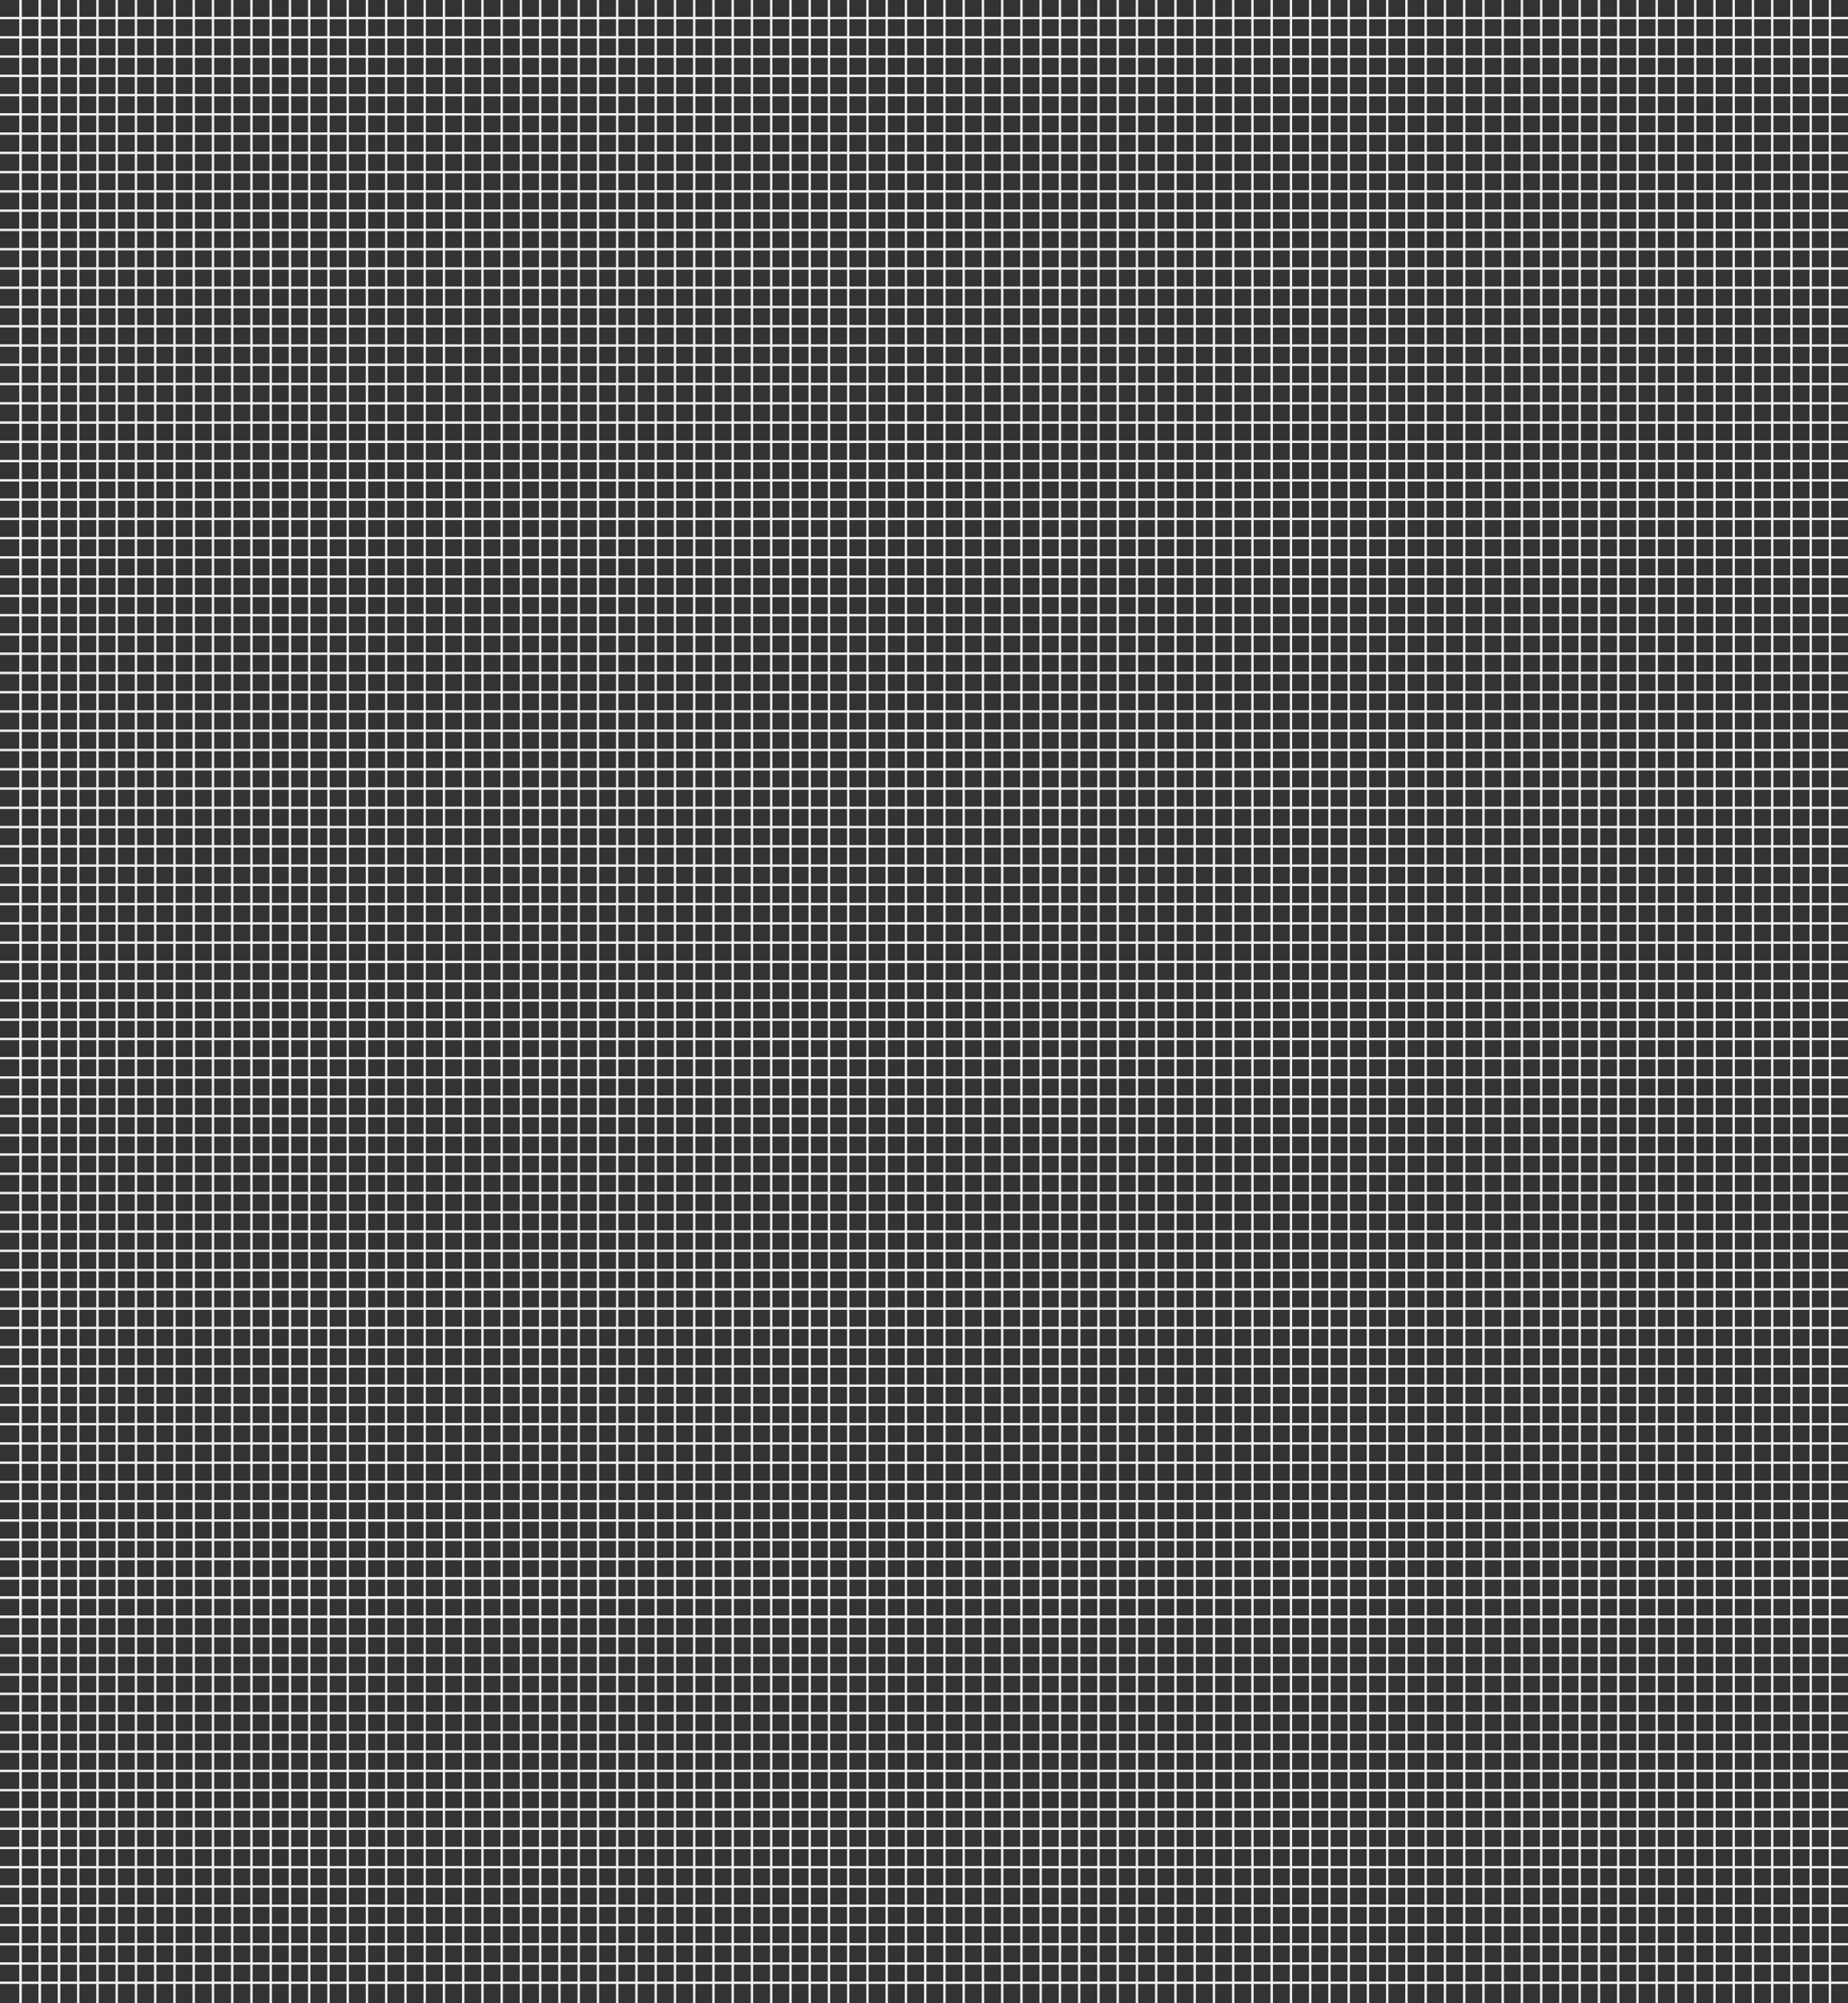 <svg width="384" height="416" viewBox="0 0 384 416" fill="none" xmlns="http://www.w3.org/2000/svg">
<rect x="0" y="0" width="384" height="416" fill="#333333" stroke="none"/>
<line x1="4.25" x2="4.25" y2="416" stroke="#EEEEEE" stroke-width="0.5"/>
<line x1="8.25" x2="8.25" y2="416" stroke="#EEEEEE" stroke-width="0.5"/>
<line x1="4.25" x2="4.25" y2="416" stroke="#EEEEEE" stroke-width="0.5"/>
<line x1="8.25" x2="8.25" y2="416" stroke="#EEEEEE" stroke-width="0.5"/>
<line x1="16.25" x2="16.25" y2="416" stroke="#EEEEEE" stroke-width="0.5"/>
<line x1="20.25" x2="20.25" y2="416" stroke="#EEEEEE" stroke-width="0.5"/>
<line x1="24.25" x2="24.25" y2="416" stroke="#EEEEEE" stroke-width="0.5"/>
<line x1="28.25" x2="28.25" y2="416" stroke="#EEEEEE" stroke-width="0.5"/>
<line x1="32.25" x2="32.25" y2="416" stroke="#EEEEEE" stroke-width="0.5"/>
<line x1="36.25" x2="36.25" y2="416" stroke="#EEEEEE" stroke-width="0.5"/>
<line x1="40.25" x2="40.25" y2="416" stroke="#EEEEEE" stroke-width="0.5"/>
<line x1="44.25" x2="44.25" y2="416" stroke="#EEEEEE" stroke-width="0.5"/>
<line x1="52.25" x2="52.25" y2="416" stroke="#EEEEEE" stroke-width="0.5"/>
<line x1="56.25" x2="56.25" y2="416" stroke="#EEEEEE" stroke-width="0.5"/>
<line x1="60.25" x2="60.25" y2="416" stroke="#EEEEEE" stroke-width="0.5"/>
<line x1="64.25" x2="64.25" y2="416" stroke="#EEEEEE" stroke-width="0.5"/>
<line x1="68.25" x2="68.25" y2="416" stroke="#EEEEEE" stroke-width="0.5"/>
<line x1="72.25" x2="72.25" y2="416" stroke="#EEEEEE" stroke-width="0.5"/>
<line x1="76.25" x2="76.25" y2="416" stroke="#EEEEEE" stroke-width="0.5"/>
<line x1="80.25" x2="80.25" y2="416" stroke="#EEEEEE" stroke-width="0.5"/>
<line x1="88.25" x2="88.25" y2="416" stroke="#EEEEEE" stroke-width="0.5"/>
<line x1="92.25" x2="92.25" y2="416" stroke="#EEEEEE" stroke-width="0.5"/>
<line x1="96.25" x2="96.25" y2="416" stroke="#EEEEEE" stroke-width="0.5"/>
<line x1="100.25" x2="100.25" y2="416" stroke="#EEEEEE" stroke-width="0.5"/>
<line x1="104.25" x2="104.25" y2="416" stroke="#EEEEEE" stroke-width="0.5"/>
<line x1="108.25" x2="108.25" y2="416" stroke="#EEEEEE" stroke-width="0.5"/>
<line x1="112.25" x2="112.25" y2="416" stroke="#EEEEEE" stroke-width="0.5"/>
<line x1="116.25" x2="116.25" y2="416" stroke="#EEEEEE" stroke-width="0.5"/>
<line x1="124.25" x2="124.25" y2="416" stroke="#EEEEEE" stroke-width="0.5"/>
<line x1="128.25" x2="128.25" y2="416" stroke="#EEEEEE" stroke-width="0.5"/>
<line x1="132.25" x2="132.25" y2="416" stroke="#EEEEEE" stroke-width="0.5"/>
<line x1="136.25" x2="136.25" y2="416" stroke="#EEEEEE" stroke-width="0.5"/>
<line x1="140.25" x2="140.25" y2="416" stroke="#EEEEEE" stroke-width="0.5"/>
<line x1="144.25" x2="144.25" y2="416" stroke="#EEEEEE" stroke-width="0.5"/>
<line x1="148.25" x2="148.25" y2="416" stroke="#EEEEEE" stroke-width="0.5"/>
<line x1="152.25" x2="152.25" y2="416" stroke="#EEEEEE" stroke-width="0.5"/>
<line x1="160.25" x2="160.25" y2="416" stroke="#EEEEEE" stroke-width="0.5"/>
<line x1="164.25" x2="164.25" y2="416" stroke="#EEEEEE" stroke-width="0.5"/>
<line x1="168.25" x2="168.25" y2="416" stroke="#EEEEEE" stroke-width="0.5"/>
<line x1="172.25" x2="172.25" y2="416" stroke="#EEEEEE" stroke-width="0.5"/>
<line x1="176.25" x2="176.25" y2="416" stroke="#EEEEEE" stroke-width="0.5"/>
<line x1="180.25" x2="180.25" y2="416" stroke="#EEEEEE" stroke-width="0.5"/>
<line x1="156.25" x2="156.25" y2="416" stroke="#EEEEEE" stroke-width="0.5"/>
<line x1="184.25" x2="184.25" y2="416" stroke="#EEEEEE" stroke-width="0.5"/>
<line x1="188.25" x2="188.25" y2="416" stroke="#EEEEEE" stroke-width="0.5"/>
<line x1="196.25" x2="196.25" y2="416" stroke="#EEEEEE" stroke-width="0.5"/>
<line x1="200.25" x2="200.25" y2="416" stroke="#EEEEEE" stroke-width="0.5"/>
<line x1="204.25" x2="204.25" y2="416" stroke="#EEEEEE" stroke-width="0.5"/>
<line x1="208.25" x2="208.25" y2="416" stroke="#EEEEEE" stroke-width="0.5"/>
<line x1="212.25" x2="212.25" y2="416" stroke="#EEEEEE" stroke-width="0.5"/>
<line x1="216.25" x2="216.25" y2="416" stroke="#EEEEEE" stroke-width="0.5"/>
<line x1="192.25" x2="192.25" y2="416" stroke="#EEEEEE" stroke-width="0.5"/>
<line x1="220.25" x2="220.25" y2="416" stroke="#EEEEEE" stroke-width="0.5"/>
<line x1="224.25" x2="224.25" y2="416" stroke="#EEEEEE" stroke-width="0.5"/>
<line x1="232.25" x2="232.25" y2="416" stroke="#EEEEEE" stroke-width="0.5"/>
<line x1="236.25" x2="236.25" y2="416" stroke="#EEEEEE" stroke-width="0.5"/>
<line x1="240.25" x2="240.25" y2="416" stroke="#EEEEEE" stroke-width="0.5"/>
<line x1="244.25" x2="244.25" y2="416" stroke="#EEEEEE" stroke-width="0.5"/>
<line x1="248.25" x2="248.25" y2="416" stroke="#EEEEEE" stroke-width="0.5"/>
<line x1="252.25" x2="252.25" y2="416" stroke="#EEEEEE" stroke-width="0.5"/>
<line x1="256.25" x2="256.25" y2="416" stroke="#EEEEEE" stroke-width="0.5"/>
<line x1="260.25" x2="260.25" y2="416" stroke="#EEEEEE" stroke-width="0.5"/>
<line x1="268.25" x2="268.25" y2="416" stroke="#EEEEEE" stroke-width="0.5"/>
<line x1="272.25" x2="272.25" y2="416" stroke="#EEEEEE" stroke-width="0.5"/>
<line x1="276.25" x2="276.25" y2="416" stroke="#EEEEEE" stroke-width="0.5"/>
<line x1="280.25" x2="280.25" y2="416" stroke="#EEEEEE" stroke-width="0.5"/>
<line x1="284.25" x2="284.25" y2="416" stroke="#EEEEEE" stroke-width="0.5"/>
<line x1="288.25" x2="288.25" y2="416" stroke="#EEEEEE" stroke-width="0.5"/>
<line x1="292.25" x2="292.25" y2="416" stroke="#EEEEEE" stroke-width="0.5"/>
<line x1="296.25" x2="296.25" y2="416" stroke="#EEEEEE" stroke-width="0.5"/>
<line x1="304.25" x2="304.25" y2="416" stroke="#EEEEEE" stroke-width="0.5"/>
<line x1="308.25" x2="308.25" y2="416" stroke="#EEEEEE" stroke-width="0.5"/>
<line x1="312.25" x2="312.25" y2="416" stroke="#EEEEEE" stroke-width="0.5"/>
<line x1="316.25" x2="316.25" y2="416" stroke="#EEEEEE" stroke-width="0.5"/>
<line x1="320.25" x2="320.25" y2="416" stroke="#EEEEEE" stroke-width="0.5"/>
<line x1="324.25" x2="324.25" y2="416" stroke="#EEEEEE" stroke-width="0.5"/>
<line x1="328.25" x2="328.25" y2="416" stroke="#EEEEEE" stroke-width="0.5"/>
<line x1="332.25" x2="332.25" y2="416" stroke="#EEEEEE" stroke-width="0.5"/>
<line x1="336.25" x2="336.25" y2="416" stroke="#EEEEEE" stroke-width="0.5"/>
<line x1="340.25" x2="340.25" y2="416" stroke="#EEEEEE" stroke-width="0.5"/>
<line x1="344.25" x2="344.25" y2="416" stroke="#EEEEEE" stroke-width="0.5"/>
<line x1="348.25" x2="348.25" y2="416" stroke="#EEEEEE" stroke-width="0.5"/>
<line x1="352.25" x2="352.25" y2="416" stroke="#EEEEEE" stroke-width="0.5"/>
<line x1="356.25" x2="356.25" y2="416" stroke="#EEEEEE" stroke-width="0.5"/>
<line x1="360.25" x2="360.25" y2="416" stroke="#EEEEEE" stroke-width="0.5"/>
<line x1="364.25" x2="364.25" y2="416" stroke="#EEEEEE" stroke-width="0.5"/>
<line x1="368.25" x2="368.25" y2="416" stroke="#EEEEEE" stroke-width="0.5"/>
<line x1="372.25" x2="372.25" y2="416" stroke="#EEEEEE" stroke-width="0.5"/>
<line x1="376.25" x2="376.25" y2="416" stroke="#EEEEEE" stroke-width="0.5"/>
<line x1="380.25" x2="380.25" y2="416" stroke="#EEEEEE" stroke-width="0.5"/>
<line x1="228.25" x2="228.25" y2="416" stroke="#EEEEEE" stroke-width="0.5"/>
<line x1="264.25" x2="264.25" y2="416" stroke="#EEEEEE" stroke-width="0.5"/>
<line x1="300.25" x2="300.25" y2="416" stroke="#EEEEEE" stroke-width="0.5"/>
<line x1="12.25" x2="12.25" y2="416" stroke="#EEEEEE" stroke-width="0.5"/>
<line x1="12.25" x2="12.25" y2="416" stroke="#EEEEEE" stroke-width="0.5"/>
<line x1="120.25" x2="120.25" y2="416" stroke="#EEEEEE" stroke-width="0.5"/>
<line x1="84.25" x2="84.25" y2="416" stroke="#EEEEEE" stroke-width="0.5"/>
<line x1="48.25" x2="48.25" y2="416" stroke="#EEEEEE" stroke-width="0.5"/>
<line y1="335.75" x2="384" y2="335.75" stroke="#EEEEEE" stroke-width="0.5"/>
<line y1="331.75" x2="384" y2="331.75" stroke="#EEEEEE" stroke-width="0.5"/>
<line y1="335.75" x2="384" y2="335.75" stroke="#EEEEEE" stroke-width="0.5"/>
<line y1="339.75" x2="384" y2="339.75" stroke="#EEEEEE" stroke-width="0.5"/>
<line y1="331.75" x2="384" y2="331.75" stroke="#EEEEEE" stroke-width="0.5"/>
<line y1="323.75" x2="384" y2="323.75" stroke="#EEEEEE" stroke-width="0.5"/>
<line y1="319.75" x2="384" y2="319.75" stroke="#EEEEEE" stroke-width="0.5"/>
<line y1="315.75" x2="384" y2="315.75" stroke="#EEEEEE" stroke-width="0.5"/>
<line y1="311.75" x2="384" y2="311.75" stroke="#EEEEEE" stroke-width="0.5"/>
<line y1="307.75" x2="384" y2="307.75" stroke="#EEEEEE" stroke-width="0.5"/>
<line y1="303.75" x2="384" y2="303.75" stroke="#EEEEEE" stroke-width="0.5"/>
<line y1="299.75" x2="384" y2="299.75" stroke="#EEEEEE" stroke-width="0.5"/>
<line y1="295.75" x2="384" y2="295.75" stroke="#EEEEEE" stroke-width="0.5"/>
<line y1="287.75" x2="384" y2="287.75" stroke="#EEEEEE" stroke-width="0.5"/>
<line y1="283.75" x2="384" y2="283.75" stroke="#EEEEEE" stroke-width="0.5"/>
<line y1="279.75" x2="384" y2="279.75" stroke="#EEEEEE" stroke-width="0.5"/>
<line y1="275.75" x2="384" y2="275.75" stroke="#EEEEEE" stroke-width="0.5"/>
<line y1="271.75" x2="384" y2="271.75" stroke="#EEEEEE" stroke-width="0.5"/>
<line y1="267.75" x2="384" y2="267.75" stroke="#EEEEEE" stroke-width="0.5"/>
<line y1="263.75" x2="384" y2="263.75" stroke="#EEEEEE" stroke-width="0.5"/>
<line y1="259.75" x2="384" y2="259.75" stroke="#EEEEEE" stroke-width="0.5"/>
<line y1="251.75" x2="384" y2="251.75" stroke="#EEEEEE" stroke-width="0.5"/>
<line y1="247.75" x2="384" y2="247.75" stroke="#EEEEEE" stroke-width="0.5"/>
<line y1="243.75" x2="384" y2="243.75" stroke="#EEEEEE" stroke-width="0.5"/>
<line y1="239.75" x2="384" y2="239.75" stroke="#EEEEEE" stroke-width="0.5"/>
<line y1="235.75" x2="384" y2="235.75" stroke="#EEEEEE" stroke-width="0.5"/>
<line y1="231.75" x2="384" y2="231.75" stroke="#EEEEEE" stroke-width="0.5"/>
<line y1="227.75" x2="384" y2="227.75" stroke="#EEEEEE" stroke-width="0.5"/>
<line y1="223.75" x2="384" y2="223.75" stroke="#EEEEEE" stroke-width="0.5"/>
<line y1="215.75" x2="384" y2="215.75" stroke="#EEEEEE" stroke-width="0.5"/>
<line y1="211.75" x2="384" y2="211.75" stroke="#EEEEEE" stroke-width="0.5"/>
<line y1="207.75" x2="384" y2="207.75" stroke="#EEEEEE" stroke-width="0.5"/>
<line y1="203.75" x2="384" y2="203.75" stroke="#EEEEEE" stroke-width="0.5"/>
<line y1="199.75" x2="384" y2="199.75" stroke="#EEEEEE" stroke-width="0.5"/>
<line y1="195.75" x2="384" y2="195.75" stroke="#EEEEEE" stroke-width="0.5"/>
<line y1="191.75" x2="384" y2="191.75" stroke="#EEEEEE" stroke-width="0.5"/>
<line y1="187.75" x2="384" y2="187.75" stroke="#EEEEEE" stroke-width="0.5"/>
<line y1="179.75" x2="384" y2="179.75" stroke="#EEEEEE" stroke-width="0.5"/>
<line y1="175.75" x2="384" y2="175.75" stroke="#EEEEEE" stroke-width="0.5"/>
<line y1="171.75" x2="384" y2="171.75" stroke="#EEEEEE" stroke-width="0.5"/>
<line y1="167.75" x2="384" y2="167.75" stroke="#EEEEEE" stroke-width="0.5"/>
<line y1="163.75" x2="384" y2="163.75" stroke="#EEEEEE" stroke-width="0.5"/>
<line y1="159.75" x2="384" y2="159.75" stroke="#EEEEEE" stroke-width="0.5"/>
<line y1="183.75" x2="384" y2="183.75" stroke="#EEEEEE" stroke-width="0.5"/>
<line y1="155.75" x2="384" y2="155.75" stroke="#EEEEEE" stroke-width="0.5"/>
<line y1="151.75" x2="384" y2="151.75" stroke="#EEEEEE" stroke-width="0.5"/>
<line y1="143.75" x2="384" y2="143.75" stroke="#EEEEEE" stroke-width="0.5"/>
<line y1="139.75" x2="384" y2="139.75" stroke="#EEEEEE" stroke-width="0.5"/>
<line y1="135.75" x2="384" y2="135.75" stroke="#EEEEEE" stroke-width="0.5"/>
<line y1="131.75" x2="384" y2="131.75" stroke="#EEEEEE" stroke-width="0.5"/>
<line y1="127.75" x2="384" y2="127.75" stroke="#EEEEEE" stroke-width="0.5"/>
<line y1="123.75" x2="384" y2="123.75" stroke="#EEEEEE" stroke-width="0.5"/>
<line y1="147.75" x2="384" y2="147.75" stroke="#EEEEEE" stroke-width="0.5"/>
<line y1="119.75" x2="384" y2="119.75" stroke="#EEEEEE" stroke-width="0.5"/>
<line y1="115.75" x2="384" y2="115.75" stroke="#EEEEEE" stroke-width="0.5"/>
<line y1="107.75" x2="384" y2="107.75" stroke="#EEEEEE" stroke-width="0.5"/>
<line y1="103.75" x2="384" y2="103.75" stroke="#EEEEEE" stroke-width="0.5"/>
<line y1="99.75" x2="384" y2="99.75" stroke="#EEEEEE" stroke-width="0.5"/>
<line y1="95.75" x2="384" y2="95.75" stroke="#EEEEEE" stroke-width="0.5"/>
<line y1="91.75" x2="384" y2="91.75" stroke="#EEEEEE" stroke-width="0.5"/>
<line y1="87.75" x2="384" y2="87.75" stroke="#EEEEEE" stroke-width="0.5"/>
<line y1="83.75" x2="384" y2="83.75" stroke="#EEEEEE" stroke-width="0.5"/>
<line y1="79.75" x2="384" y2="79.75" stroke="#EEEEEE" stroke-width="0.5"/>
<line y1="71.75" x2="384" y2="71.75" stroke="#EEEEEE" stroke-width="0.5"/>
<line y1="67.75" x2="384" y2="67.75" stroke="#EEEEEE" stroke-width="0.5"/>
<line y1="63.75" x2="384" y2="63.75" stroke="#EEEEEE" stroke-width="0.5"/>
<line y1="59.75" x2="384" y2="59.75" stroke="#EEEEEE" stroke-width="0.5"/>
<line y1="55.75" x2="384" y2="55.75" stroke="#EEEEEE" stroke-width="0.5"/>
<line y1="51.75" x2="384" y2="51.75" stroke="#EEEEEE" stroke-width="0.5"/>
<line y1="47.75" x2="384" y2="47.75" stroke="#EEEEEE" stroke-width="0.5"/>
<line y1="43.75" x2="384" y2="43.75" stroke="#EEEEEE" stroke-width="0.5"/>
<line y1="35.75" x2="384" y2="35.75" stroke="#EEEEEE" stroke-width="0.5"/>
<line y1="31.75" x2="384" y2="31.75" stroke="#EEEEEE" stroke-width="0.5"/>
<line y1="27.75" x2="384" y2="27.75" stroke="#EEEEEE" stroke-width="0.5"/>
<line y1="23.75" x2="384" y2="23.75" stroke="#EEEEEE" stroke-width="0.5"/>
<line y1="19.75" x2="384" y2="19.75" stroke="#EEEEEE" stroke-width="0.5"/>
<line y1="15.75" x2="384" y2="15.75" stroke="#EEEEEE" stroke-width="0.5"/>
<line y1="11.75" x2="384" y2="11.75" stroke="#EEEEEE" stroke-width="0.5"/>
<line y1="7.75" x2="384" y2="7.75" stroke="#EEEEEE" stroke-width="0.5"/>
<line y1="3.75" x2="384" y2="3.75" stroke="#EEEEEE" stroke-width="0.5"/>
<line y1="111.75" x2="384" y2="111.75" stroke="#EEEEEE" stroke-width="0.5"/>
<line y1="75.75" x2="384" y2="75.75" stroke="#EEEEEE" stroke-width="0.5"/>
<line y1="39.75" x2="384" y2="39.75" stroke="#EEEEEE" stroke-width="0.5"/>
<line y1="327.75" x2="384" y2="327.75" stroke="#EEEEEE" stroke-width="0.5"/>
<line y1="327.75" x2="384" y2="327.75" stroke="#EEEEEE" stroke-width="0.5"/>
<line y1="219.75" x2="384" y2="219.75" stroke="#EEEEEE" stroke-width="0.5"/>
<line y1="255.75" x2="384" y2="255.75" stroke="#EEEEEE" stroke-width="0.5"/>
<line y1="291.75" x2="384" y2="291.75" stroke="#EEEEEE" stroke-width="0.5"/>
<line y1="411.75" x2="384" y2="411.75" stroke="#EEEEEE" stroke-width="0.5"/>
<line y1="407.75" x2="384" y2="407.75" stroke="#EEEEEE" stroke-width="0.5"/>
<line y1="403.75" x2="384" y2="403.75" stroke="#EEEEEE" stroke-width="0.5"/>
<line y1="399.75" x2="384" y2="399.75" stroke="#EEEEEE" stroke-width="0.5"/>
<line y1="395.75" x2="384" y2="395.75" stroke="#EEEEEE" stroke-width="0.5"/>
<line y1="391.75" x2="384" y2="391.75" stroke="#EEEEEE" stroke-width="0.5"/>
<line y1="387.75" x2="384" y2="387.75" stroke="#EEEEEE" stroke-width="0.5"/>
<line y1="379.75" x2="384" y2="379.75" stroke="#EEEEEE" stroke-width="0.5"/>
<line y1="375.75" x2="384" y2="375.75" stroke="#EEEEEE" stroke-width="0.5"/>
<line y1="371.75" x2="384" y2="371.75" stroke="#EEEEEE" stroke-width="0.5"/>
<line y1="367.75" x2="384" y2="367.75" stroke="#EEEEEE" stroke-width="0.5"/>
<line y1="363.75" x2="384" y2="363.75" stroke="#EEEEEE" stroke-width="0.5"/>
<line y1="359.75" x2="384" y2="359.75" stroke="#EEEEEE" stroke-width="0.5"/>
<line y1="355.75" x2="384" y2="355.75" stroke="#EEEEEE" stroke-width="0.5"/>
<line y1="351.75" x2="384" y2="351.75" stroke="#EEEEEE" stroke-width="0.5"/>
<line y1="343.75" x2="384" y2="343.75" stroke="#EEEEEE" stroke-width="0.5"/>
<line y1="347.75" x2="384" y2="347.75" stroke="#EEEEEE" stroke-width="0.5"/>
<line y1="383.75" x2="384" y2="383.75" stroke="#EEEEEE" stroke-width="0.5"/>
</svg>
